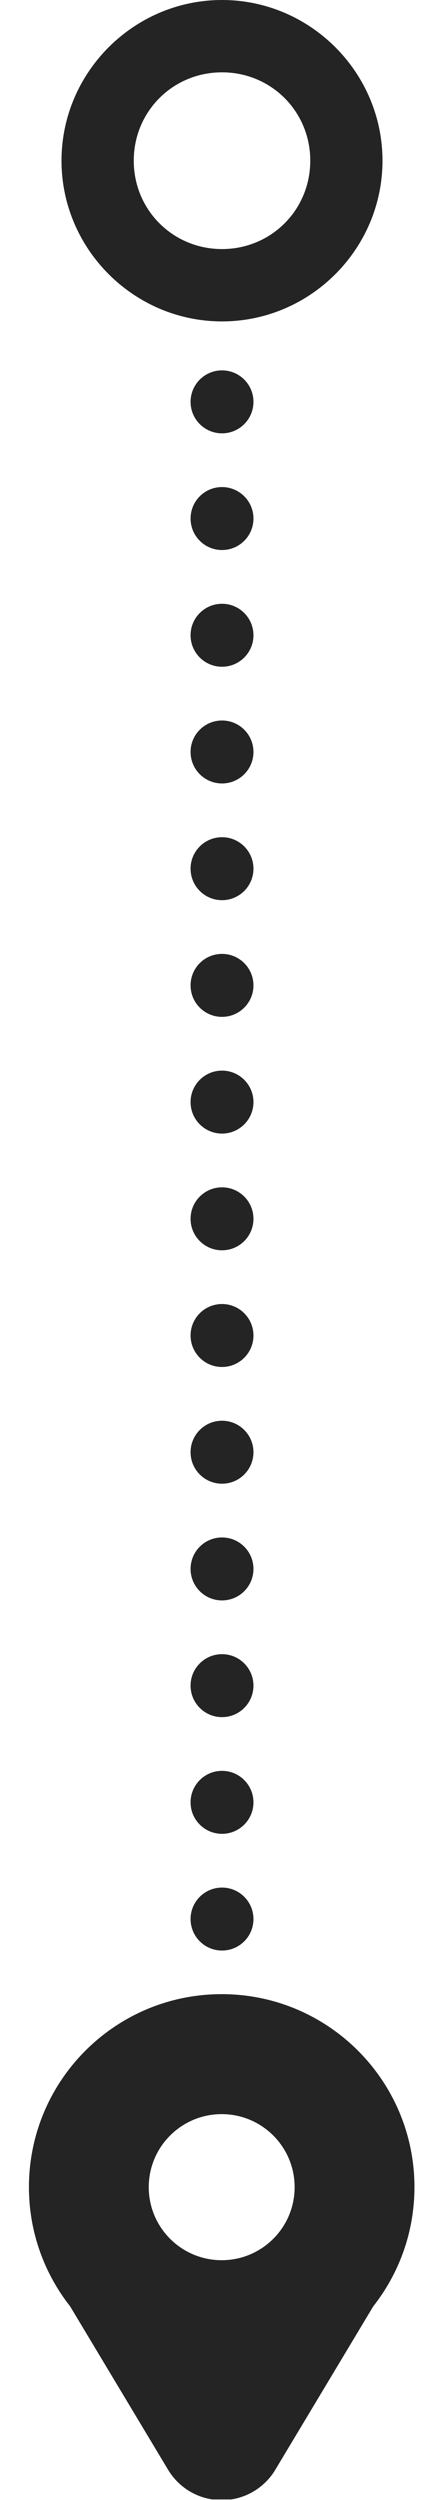 <?xml version="1.0" encoding="UTF-8" standalone="no"?>
<!-- Created with Inkscape (http://www.inkscape.org/) -->

<svg
   xmlns:dc="http://purl.org/dc/elements/1.1/"
   xmlns:cc="http://creativecommons.org/ns#"
   xmlns:rdf="http://www.w3.org/1999/02/22-rdf-syntax-ns#"
   xmlns:svg="http://www.w3.org/2000/svg"
   xmlns="http://www.w3.org/2000/svg"
   xmlns:sodipodi="http://sodipodi.sourceforge.net/DTD/sodipodi-0.dtd"
   xmlns:inkscape="http://www.inkscape.org/namespaces/inkscape"
   width="15.305mm"
   height="86.064mm"
   viewBox="0 0 15.305 86.064"
   version="1.1"
   id="svg8"
   inkscape:version="0.92.3 (2405546, 2018-03-11)"
   sodipodi:docname="route.svg">
  <defs
     id="defs2">
    <clipPath
       id="clip0">
      <rect
         style="fill:#ffffff"
         y="0"
         x="0"
         id="rect6"
         height="99"
         width="99" />
    </clipPath>
    <clipPath
       id="clip0-5">
      <rect
         style="fill:#ffffff"
         y="0"
         x="0"
         id="rect6-9"
         height="99"
         width="99" />
    </clipPath>
    <clipPath
       id="clip0-9">
      <rect
         style="fill:#ffffff"
         y="0"
         x="0"
         id="rect6-7"
         height="99"
         width="99" />
    </clipPath>
    <clipPath
       id="clip0-56">
      <rect
         style="fill:#ffffff"
         y="0"
         x="0"
         id="rect6-2"
         height="99"
         width="99" />
    </clipPath>
  </defs>
  <sodipodi:namedview
     id="base"
     pagecolor="#ffffff"
     bordercolor="#666666"
     borderopacity="1.0"
     inkscape:pageopacity="0.0"
     inkscape:pageshadow="2"
     inkscape:zoom="2.8"
     inkscape:cx="-77.789696"
     inkscape:cy="132.40895"
     inkscape:document-units="mm"
     inkscape:current-layer="layer1"
     showgrid="false"
     inkscape:window-width="1853"
     inkscape:window-height="1025"
     inkscape:window-x="1987"
     inkscape:window-y="27"
     inkscape:window-maximized="1"
     fit-margin-top="0"
     fit-margin-left="1"
     fit-margin-right="1"
     fit-margin-bottom="0" />
  <g
     inkscape:label="Ebene 1"
     inkscape:groupmode="layer"
     id="layer1"
     transform="translate(75.148,-112.273)">
    <path
       style="color:#000000;font-style:normal;font-variant:normal;font-weight:normal;font-stretch:normal;font-size:medium;line-height:normal;font-family:sans-serif;font-variant-ligatures:normal;font-variant-position:normal;font-variant-caps:normal;font-variant-numeric:normal;font-variant-alternates:normal;font-feature-settings:normal;text-indent:0;text-align:start;text-decoration:none;text-decoration-line:none;text-decoration-style:solid;text-decoration-color:#000000;letter-spacing:normal;word-spacing:normal;text-transform:none;writing-mode:lr-tb;direction:ltr;text-orientation:mixed;dominant-baseline:auto;baseline-shift:baseline;text-anchor:start;white-space:normal;shape-padding:0;clip-rule:nonzero;display:inline;overflow:visible;visibility:visible;opacity:1;isolation:auto;mix-blend-mode:normal;color-interpolation:sRGB;color-interpolation-filters:linearRGB;solid-color:#000000;solid-opacity:1;vector-effect:none;fill:#252424;fill-opacity:1;fill-rule:nonzero;stroke:none;stroke-width:2.49;stroke-linecap:butt;stroke-linejoin:round;stroke-miterlimit:4;stroke-dasharray:none;stroke-dashoffset:0;stroke-opacity:1;paint-order:fill markers stroke;color-rendering:auto;image-rendering:auto;shape-rendering:auto;text-rendering:auto;enable-background:accumulate"
       d="m -67.495,112.273 c -3.041,0 -5.533,2.491 -5.533,5.532 0,3.041 2.492,5.533 5.533,5.533 3.041,0 5.532,-2.492 5.532,-5.533 -2e-6,-3.041 -2.491,-5.532 -5.532,-5.532 z m 0,2.49 c 1.695,0 3.042,1.347 3.042,3.042 0,1.695 -1.347,3.042 -3.042,3.042 -1.695,0 -3.042,-1.347 -3.042,-3.042 0,-1.695 1.347,-3.042 3.042,-3.042 z"
       id="path855"
       inkscape:connector-curvature="0" />
    <g
       style="fill:#252424;fill-opacity:1"
       id="g827"
       transform="matrix(0.212,0,0,0.212,-76.839,180.922)">
      <g
         transform="translate(-6.467,-16.951)"
         id="g4"
         clip-path="url(#clip0)"
         style="fill:#252424;fill-opacity:1">
        <path
           style="fill:#252424;fill-opacity:1;stroke:#252424;stroke-width:2;stroke-opacity:1"
           inkscape:connector-curvature="0"
           id="path2"
           d="m 26.707,67.139 -0.032,-0.054 -0.039,-0.05 c -4.061,-5.162 -6.489,-11.665 -6.489,-18.741 0,-16.758 13.585,-30.343 30.343,-30.343 16.758,0 30.343,13.585 30.343,30.343 0,7.076 -2.429,13.579 -6.489,18.741 l -0.039,0.05 -0.032,0.054 -15.836,26.384 -0.004,0.007 -0.004,0.007 c -1.637,2.836 -4.664,4.583 -7.938,4.583 -3.274,0 -6.301,-1.747 -7.938,-4.583 L 42.548,93.531 42.543,93.523 Z M 63.349,48.294 c 0,-7.103 -5.757,-12.859 -12.859,-12.859 -7.102,0 -12.859,5.756 -12.859,12.859 0,7.103 5.757,12.859 12.859,12.859 7.102,0 12.859,-5.757 12.859,-12.859 z" />
      </g>
    </g>
    <g
       id="layer1-1"
       transform="translate(-173.349,11.036)">
      <g
         style="fill:#252424;fill-opacity:1"
         id="g827-2"
         transform="matrix(0.215,0,0,0.215,64.902,142.989)" />
      <circle
         style="opacity:1;fill:#252424;fill-opacity:1;stroke:none;stroke-width:1.475;stroke-linecap:butt;stroke-linejoin:round;stroke-miterlimit:4;stroke-dasharray:1.475, 1.475;stroke-dashoffset:0;stroke-opacity:1;paint-order:fill markers stroke"
         id="path831"
         cx="105.854"
         cy="115.071"
         r="1.084" />
      <circle
         r="1.084"
         cy="119.088"
         cx="105.854"
         id="circle833"
         style="opacity:1;fill:#252424;fill-opacity:1;stroke:none;stroke-width:1.475;stroke-linecap:butt;stroke-linejoin:round;stroke-miterlimit:4;stroke-dasharray:1.475, 1.475;stroke-dashoffset:0;stroke-opacity:1;paint-order:fill markers stroke" />
      <circle
         style="opacity:1;fill:#252424;fill-opacity:1;stroke:none;stroke-width:1.475;stroke-linecap:butt;stroke-linejoin:round;stroke-miterlimit:4;stroke-dasharray:1.475, 1.475;stroke-dashoffset:0;stroke-opacity:1;paint-order:fill markers stroke"
         id="circle835"
         cx="105.854"
         cy="123.106"
         r="1.084" />
      <circle
         r="1.084"
         cy="127.124"
         cx="105.854"
         id="circle851"
         style="opacity:1;fill:#252424;fill-opacity:1;stroke:none;stroke-width:1.475;stroke-linecap:butt;stroke-linejoin:round;stroke-miterlimit:4;stroke-dasharray:1.475, 1.475;stroke-dashoffset:0;stroke-opacity:1;paint-order:fill markers stroke" />
      <circle
         style="opacity:1;fill:#252424;fill-opacity:1;stroke:none;stroke-width:1.475;stroke-linecap:butt;stroke-linejoin:round;stroke-miterlimit:4;stroke-dasharray:1.475, 1.475;stroke-dashoffset:0;stroke-opacity:1;paint-order:fill markers stroke"
         id="circle853"
         cx="105.854"
         cy="131.142"
         r="1.084" />
      <circle
         r="1.084"
         cy="135.159"
         cx="105.854"
         id="circle855"
         style="opacity:1;fill:#252424;fill-opacity:1;stroke:none;stroke-width:1.475;stroke-linecap:butt;stroke-linejoin:round;stroke-miterlimit:4;stroke-dasharray:1.475, 1.475;stroke-dashoffset:0;stroke-opacity:1;paint-order:fill markers stroke" />
      <circle
         r="1.084"
         cy="139.177"
         cx="105.854"
         id="circle857"
         style="opacity:1;fill:#252424;fill-opacity:1;stroke:none;stroke-width:1.475;stroke-linecap:butt;stroke-linejoin:round;stroke-miterlimit:4;stroke-dasharray:1.475, 1.475;stroke-dashoffset:0;stroke-opacity:1;paint-order:fill markers stroke" />
      <circle
         style="opacity:1;fill:#252424;fill-opacity:1;stroke:none;stroke-width:1.475;stroke-linecap:butt;stroke-linejoin:round;stroke-miterlimit:4;stroke-dasharray:1.475, 1.475;stroke-dashoffset:0;stroke-opacity:1;paint-order:fill markers stroke"
         id="circle859"
         cx="105.854"
         cy="143.195"
         r="1.084" />
      <circle
         r="1.084"
         cy="147.212"
         cx="105.854"
         id="circle861"
         style="opacity:1;fill:#252424;fill-opacity:1;stroke:none;stroke-width:1.475;stroke-linecap:butt;stroke-linejoin:round;stroke-miterlimit:4;stroke-dasharray:1.475, 1.475;stroke-dashoffset:0;stroke-opacity:1;paint-order:fill markers stroke" />
      <circle
         style="opacity:1;fill:#252424;fill-opacity:1;stroke:none;stroke-width:1.475;stroke-linecap:butt;stroke-linejoin:round;stroke-miterlimit:4;stroke-dasharray:1.475, 1.475;stroke-dashoffset:0;stroke-opacity:1;paint-order:fill markers stroke"
         id="circle863"
         cx="105.854"
         cy="151.23"
         r="1.084" />
      <circle
         r="1.084"
         cy="155.248"
         cx="105.854"
         id="circle865"
         style="opacity:1;fill:#252424;fill-opacity:1;stroke:none;stroke-width:1.475;stroke-linecap:butt;stroke-linejoin:round;stroke-miterlimit:4;stroke-dasharray:1.475, 1.475;stroke-dashoffset:0;stroke-opacity:1;paint-order:fill markers stroke" />
      <circle
         style="opacity:1;fill:#252424;fill-opacity:1;stroke:none;stroke-width:1.475;stroke-linecap:butt;stroke-linejoin:round;stroke-miterlimit:4;stroke-dasharray:1.475, 1.475;stroke-dashoffset:0;stroke-opacity:1;paint-order:fill markers stroke"
         id="circle867"
         cx="105.854"
         cy="159.266"
         r="1.084" />
      <circle
         r="1.084"
         cy="163.283"
         cx="105.854"
         id="circle869"
         style="opacity:1;fill:#252424;fill-opacity:1;stroke:none;stroke-width:1.475;stroke-linecap:butt;stroke-linejoin:round;stroke-miterlimit:4;stroke-dasharray:1.475, 1.475;stroke-dashoffset:0;stroke-opacity:1;paint-order:fill markers stroke" />
      <circle
         style="opacity:1;fill:#252424;fill-opacity:1;stroke:none;stroke-width:1.475;stroke-linecap:butt;stroke-linejoin:round;stroke-miterlimit:4;stroke-dasharray:1.475, 1.475;stroke-dashoffset:0;stroke-opacity:1;paint-order:fill markers stroke"
         id="circle871"
         cx="105.854"
         cy="167.301"
         r="1.084" />
    </g>
  </g>
</svg>
